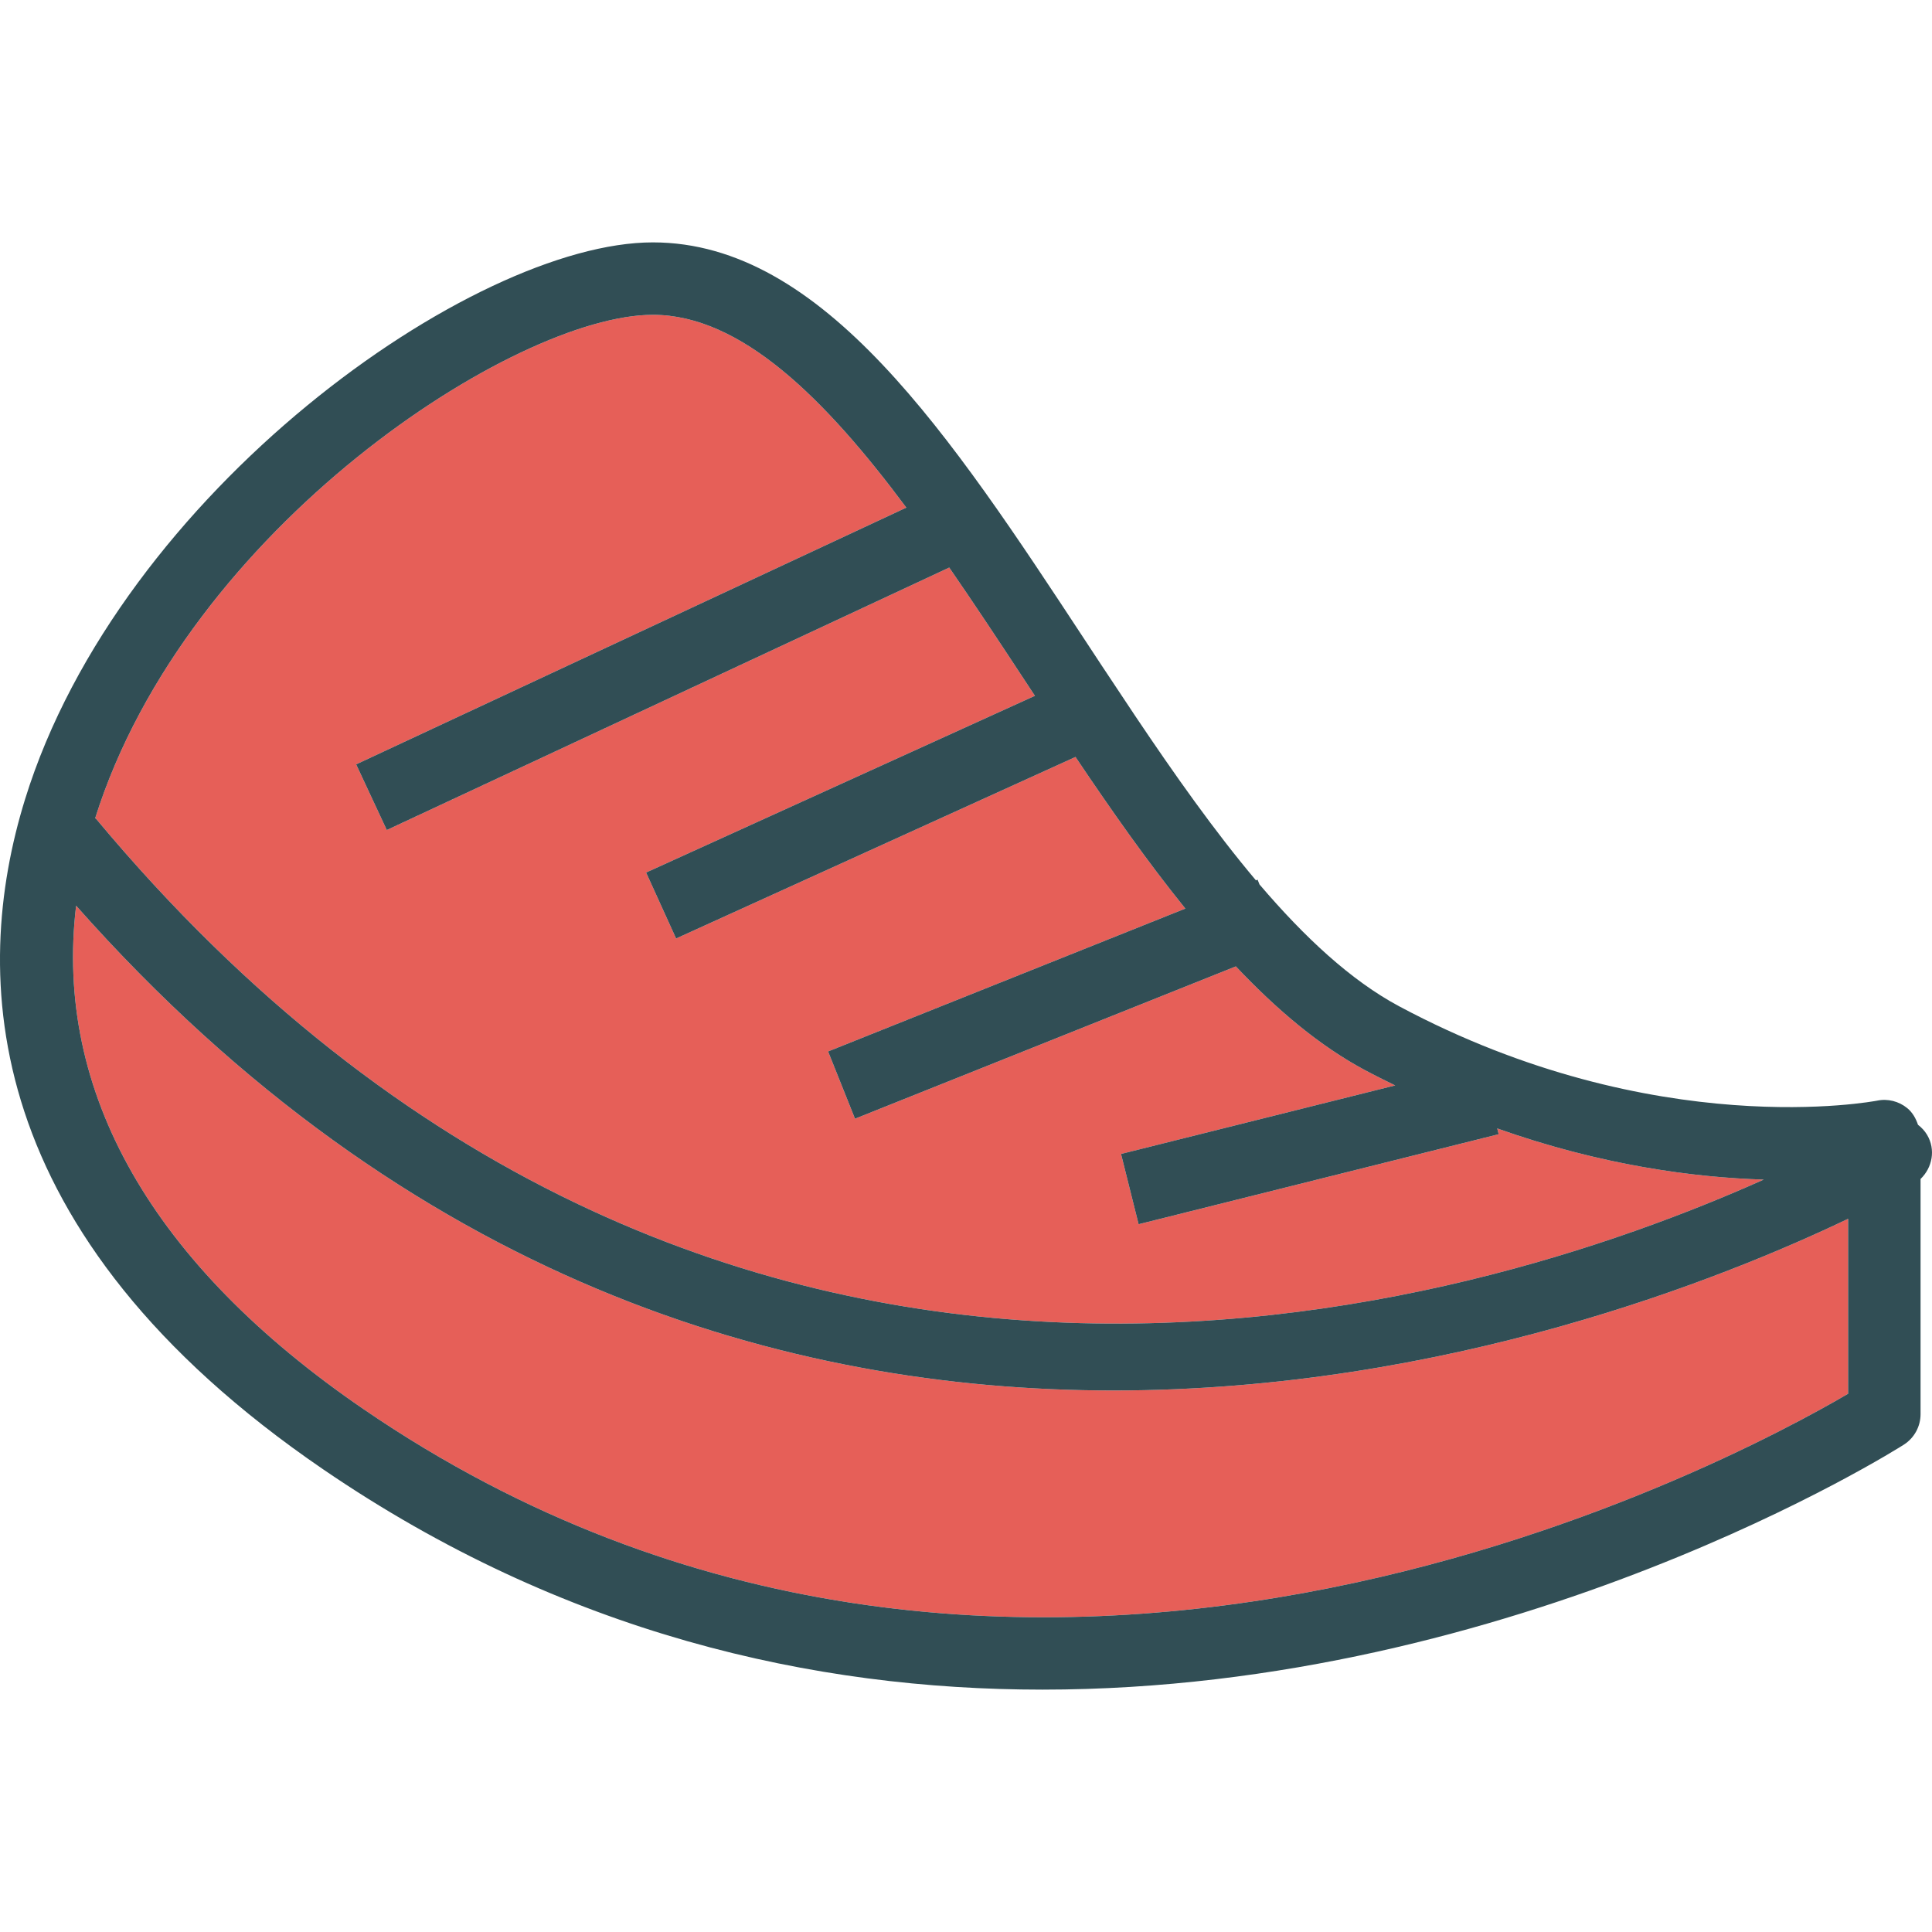 <?xml version="1.0" encoding="iso-8859-1"?>
<!-- Generator: Adobe Illustrator 19.0.0, SVG Export Plug-In . SVG Version: 6.00 Build 0)  -->
<svg version="1.1" id="Layer_1" xmlns="http://www.w3.org/2000/svg" xmlns:xlink="http://www.w3.org/1999/xlink" x="0px" y="0px"
	 viewBox="0 0 512 512" style="enable-background:new 0 0 512 512;" xml:space="preserve">
<g>
	<path style="fill:#E65F58;" d="M25.51,217.055c161.855,193.953,365.759,129.659,441.892,95.551
		c-18.348-0.553-42.91-3.742-70.62-13.557l0.383,1.53l-95.42,23.857l-4.659-18.626l72.648-18.164
		c-2.641-1.297-5.283-2.595-7.957-4.025c-12.083-6.456-23.424-16.042-34.263-27.518l-100.927,40.37l-7.129-17.825l94.673-37.868
		c-10.032-12.387-19.669-26.125-29.111-40.181l-105.848,48.113l-7.945-17.478l103.036-46.835c-0.923-1.403-1.849-2.806-2.77-4.208
		c-6.592-10.023-13.235-20.093-19.935-29.786l-149.053,69.557l-8.118-17.398l145.804-68.04
		c-21.556-28.926-43.801-51.092-67.178-51.092c-36.371,0-123.511,56.294-147.787,133.397C25.31,216.92,25.428,216.958,25.51,217.055
		z"/>
	<path style="fill:#E65F58;" d="M295.032,368.495c-86.552,0-186.733-29.018-274.861-128.476
		c-5.895,49.298,20.085,95.073,76.268,133.486c171.06,116.971,362.167,14.136,393.331-4.148v-46.365
		C457.345,338.524,383.318,368.495,295.032,368.495z"/>
</g>
<path style="fill:#314E55;" d="M510.703,300.753c-0.64-1.078-1.48-1.955-2.416-2.675c-0.573-1.689-1.439-3.261-2.852-4.416
	c-2.231-1.823-5.189-2.573-7.992-1.973c-0.595,0.098-58.678,11.305-126.622-24.996c-12.834-6.86-25.127-18.333-37.044-32.308
	l-0.504-1.261l-0.437,0.175c-10.924-12.952-21.53-27.988-31.948-43.5l-8.935-13.44l0,0c-1.476-2.24-2.951-4.481-4.422-6.717
	c-35.645-54.206-69.313-105.408-114.52-105.408c-47.682,0-141.189,66.139-166.387,147.634
	c-14.38,46.505-12.351,115.049,78.978,177.491c63.834,43.641,130.118,58.41,190.643,58.41c125.938,0,226.855-63.988,228.341-64.949
	c2.733-1.772,4.383-4.804,4.383-8.057v-62.32C512.104,309.421,513.021,304.66,510.703,300.753z M173.012,83.431
	c23.376,0,45.622,22.165,67.178,51.092l-145.804,68.04l8.118,17.398l149.054-69.557c6.699,9.693,13.343,19.763,19.935,29.786
	c0.921,1.401,1.846,2.805,2.77,4.208l-103.036,46.835l7.945,17.478l105.847-48.113c9.442,14.057,19.079,27.794,29.111,40.181
	l-94.673,37.868l7.129,17.825l100.927-40.37c10.839,11.476,22.181,21.062,34.263,27.518c2.674,1.43,5.316,2.728,7.957,4.025
	l-72.648,18.164l4.659,18.626l95.42-23.857l-0.383-1.53c27.711,9.816,52.272,13.004,70.62,13.557
	c-76.133,34.108-280.036,98.402-441.892-95.551c-0.081-0.097-0.2-0.135-0.284-0.227C49.501,139.725,136.642,83.431,173.012,83.431z
	 M96.439,373.506c-56.183-38.413-82.163-84.188-76.268-133.486c88.128,99.458,188.309,128.475,274.861,128.475
	c88.286,0,162.314-29.972,194.739-45.502v46.365C458.607,387.642,267.5,490.477,96.439,373.506z"/>
<g>
</g>
<g>
</g>
<g>
</g>
<g>
</g>
<g>
</g>
<g>
</g>
<g>
</g>
<g>
</g>
<g>
</g>
<g>
</g>
<g>
</g>
<g>
</g>
<g>
</g>
<g>
</g>
<g>
</g>
</svg>
